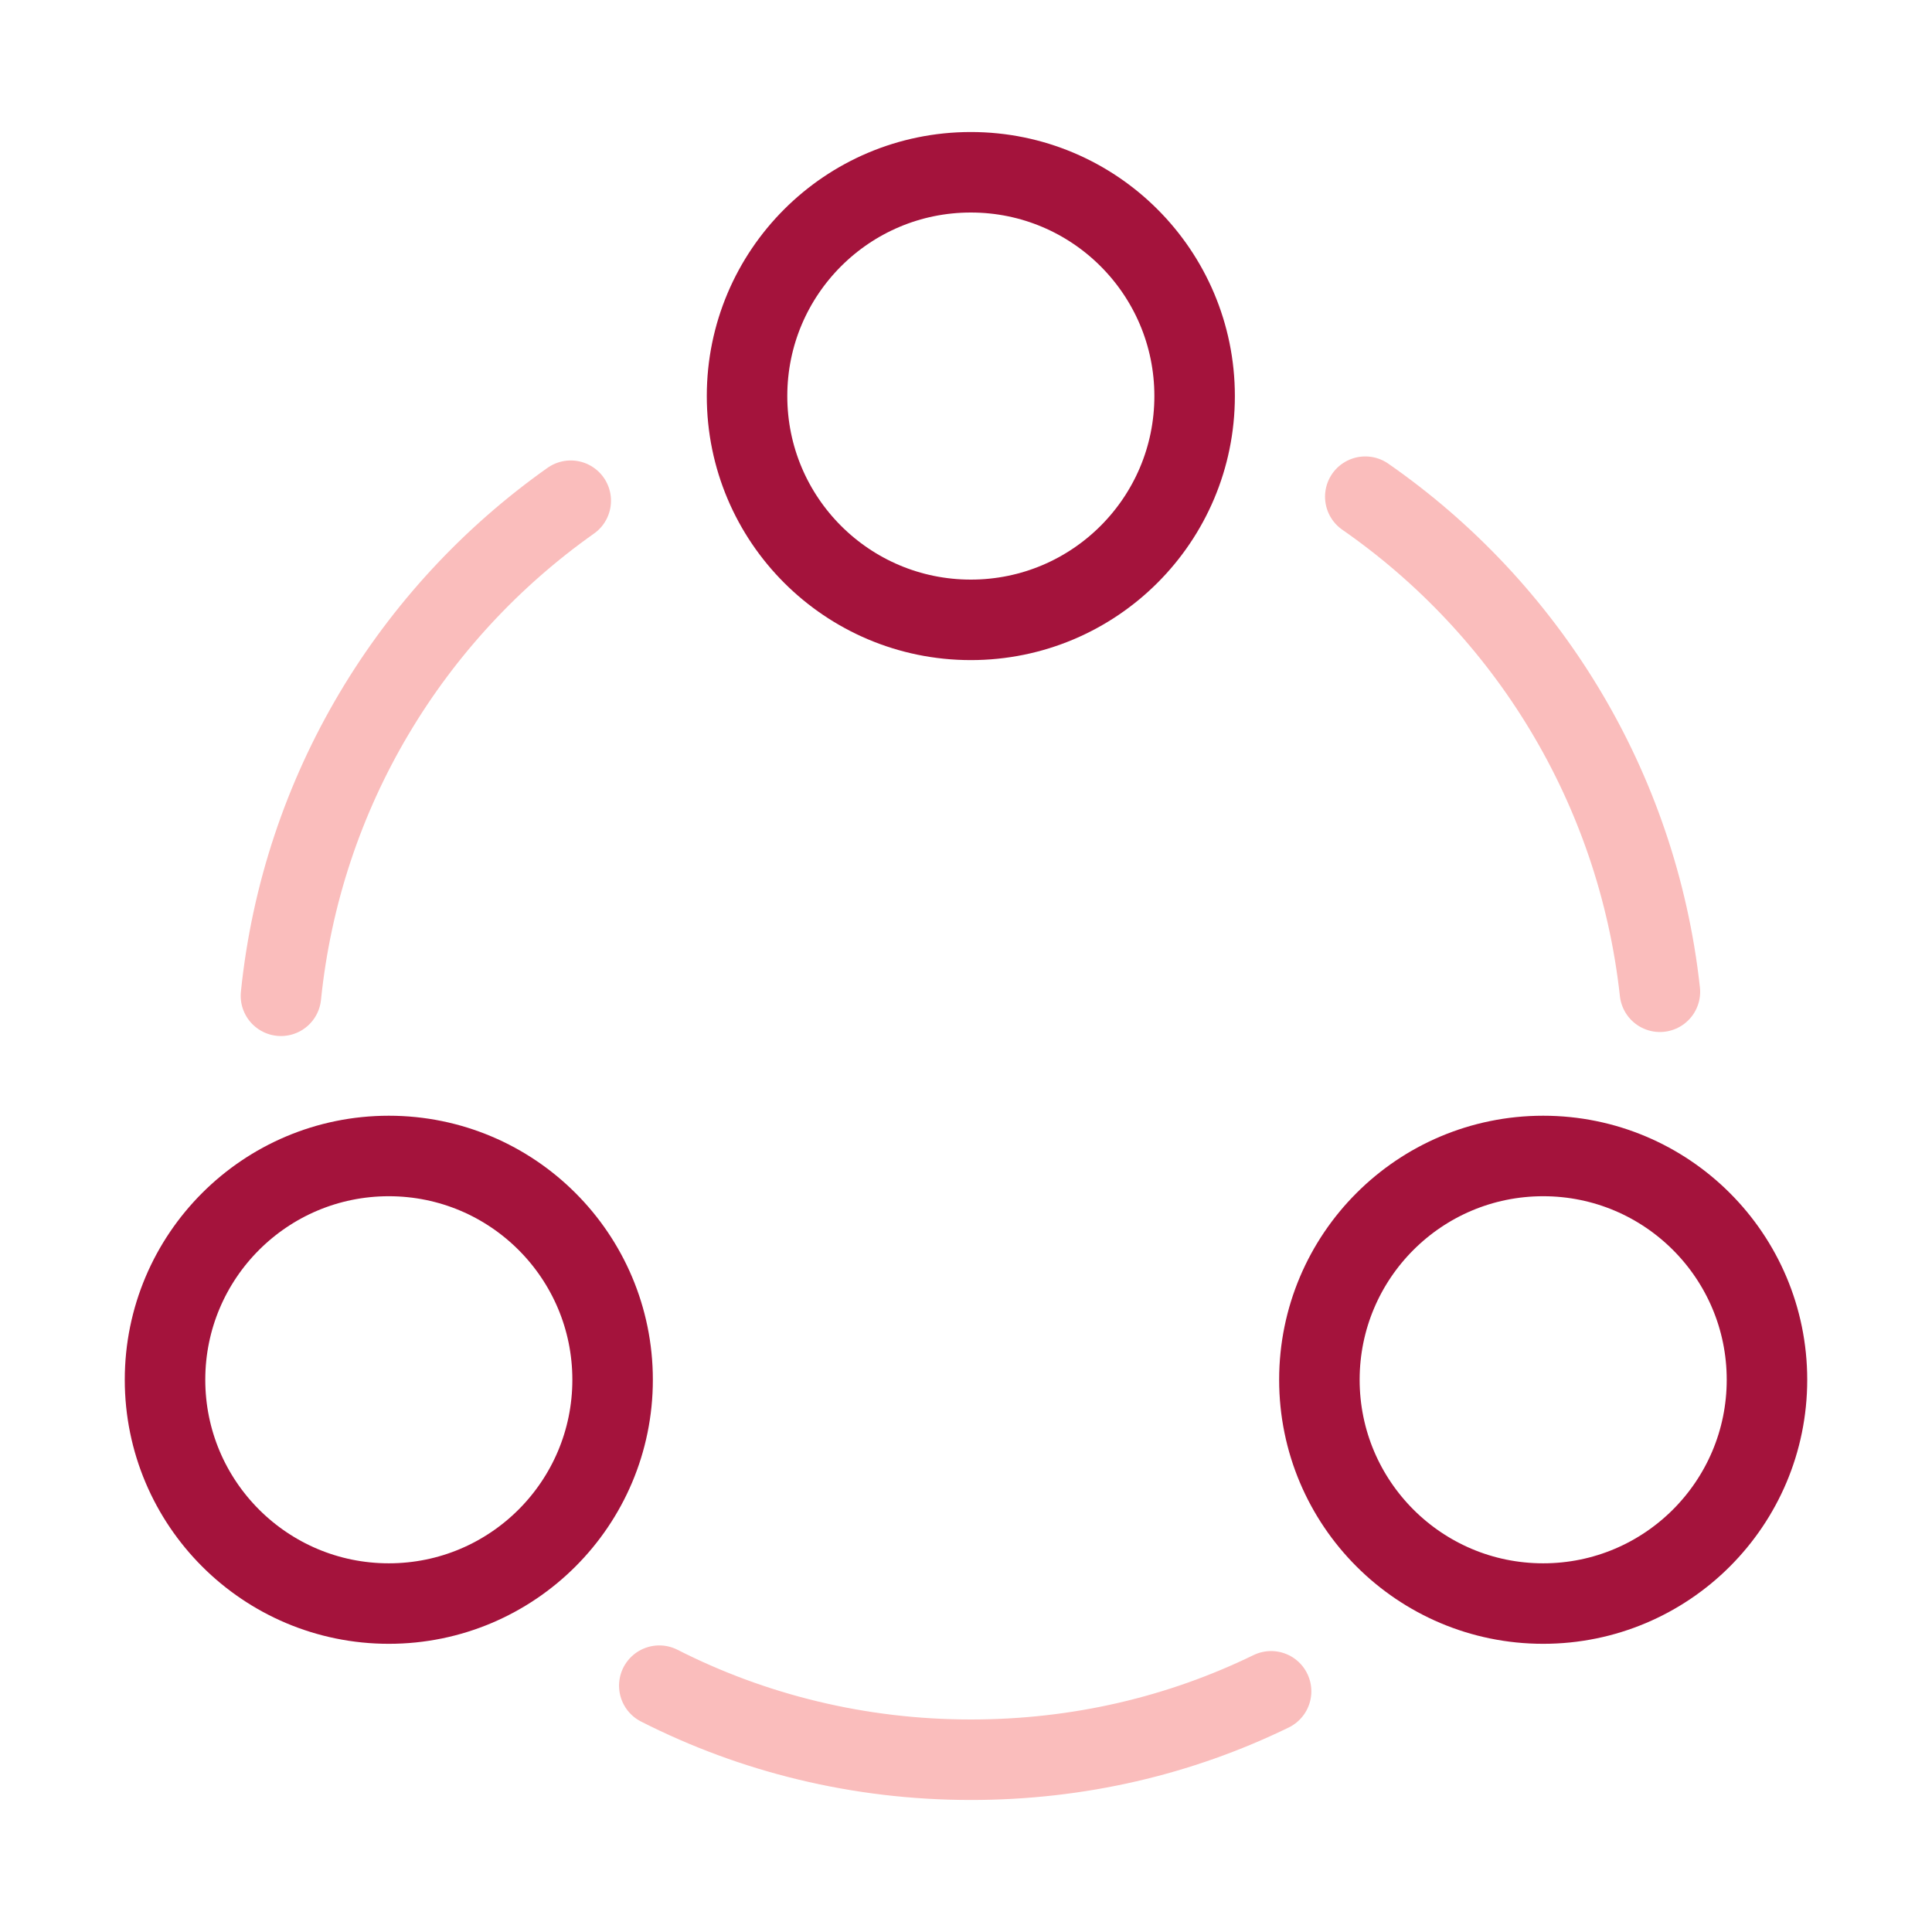 <svg width="48" height="48" viewBox="0 0 48 48" fill="none" xmlns="http://www.w3.org/2000/svg">
<path d="M33.92 12.34C37.92 15.12 40.68 19.54 41.24 24.64" stroke="#FABDBC" stroke-width="2" stroke-linecap="round" stroke-linejoin="round"/>
<path d="M6.98 24.74C7.5 19.66 10.22 15.24 14.18 12.44" stroke="#FABDBC" stroke-width="2" stroke-linecap="round" stroke-linejoin="round"/>
<path d="M16.38 41.88C18.7 43.06 21.34 43.72 24.12 43.72C26.8 43.72 29.32 43.12 31.58 42.02" stroke="#FABDBC" stroke-width="2" stroke-linecap="round" stroke-linejoin="round"/>
<path d="M24.12 15.4C27.191 15.4 29.68 12.911 29.68 9.84C29.68 6.77 27.191 4.28 24.12 4.28C21.049 4.28 18.56 6.77 18.56 9.84C18.56 12.911 21.049 15.4 24.12 15.4Z" stroke="#A4133C" stroke-width="2" stroke-linecap="round" stroke-linejoin="round"/>
<path d="M9.66 39.84C12.731 39.84 15.22 37.35 15.22 34.28C15.22 31.209 12.731 28.72 9.66 28.72C6.589 28.72 4.1 31.209 4.1 34.28C4.1 37.35 6.589 39.84 9.66 39.84Z" stroke="#A4133C" stroke-width="2" stroke-linecap="round" stroke-linejoin="round"/>
<path d="M38.34 39.84C41.411 39.84 43.9 37.35 43.9 34.28C43.9 31.209 41.411 28.72 38.34 28.72C35.269 28.72 32.78 31.209 32.78 34.28C32.78 37.35 35.269 39.84 38.34 39.84Z" stroke="#A4133C" stroke-width="2" stroke-linecap="round" stroke-linejoin="round"/>
</svg>
